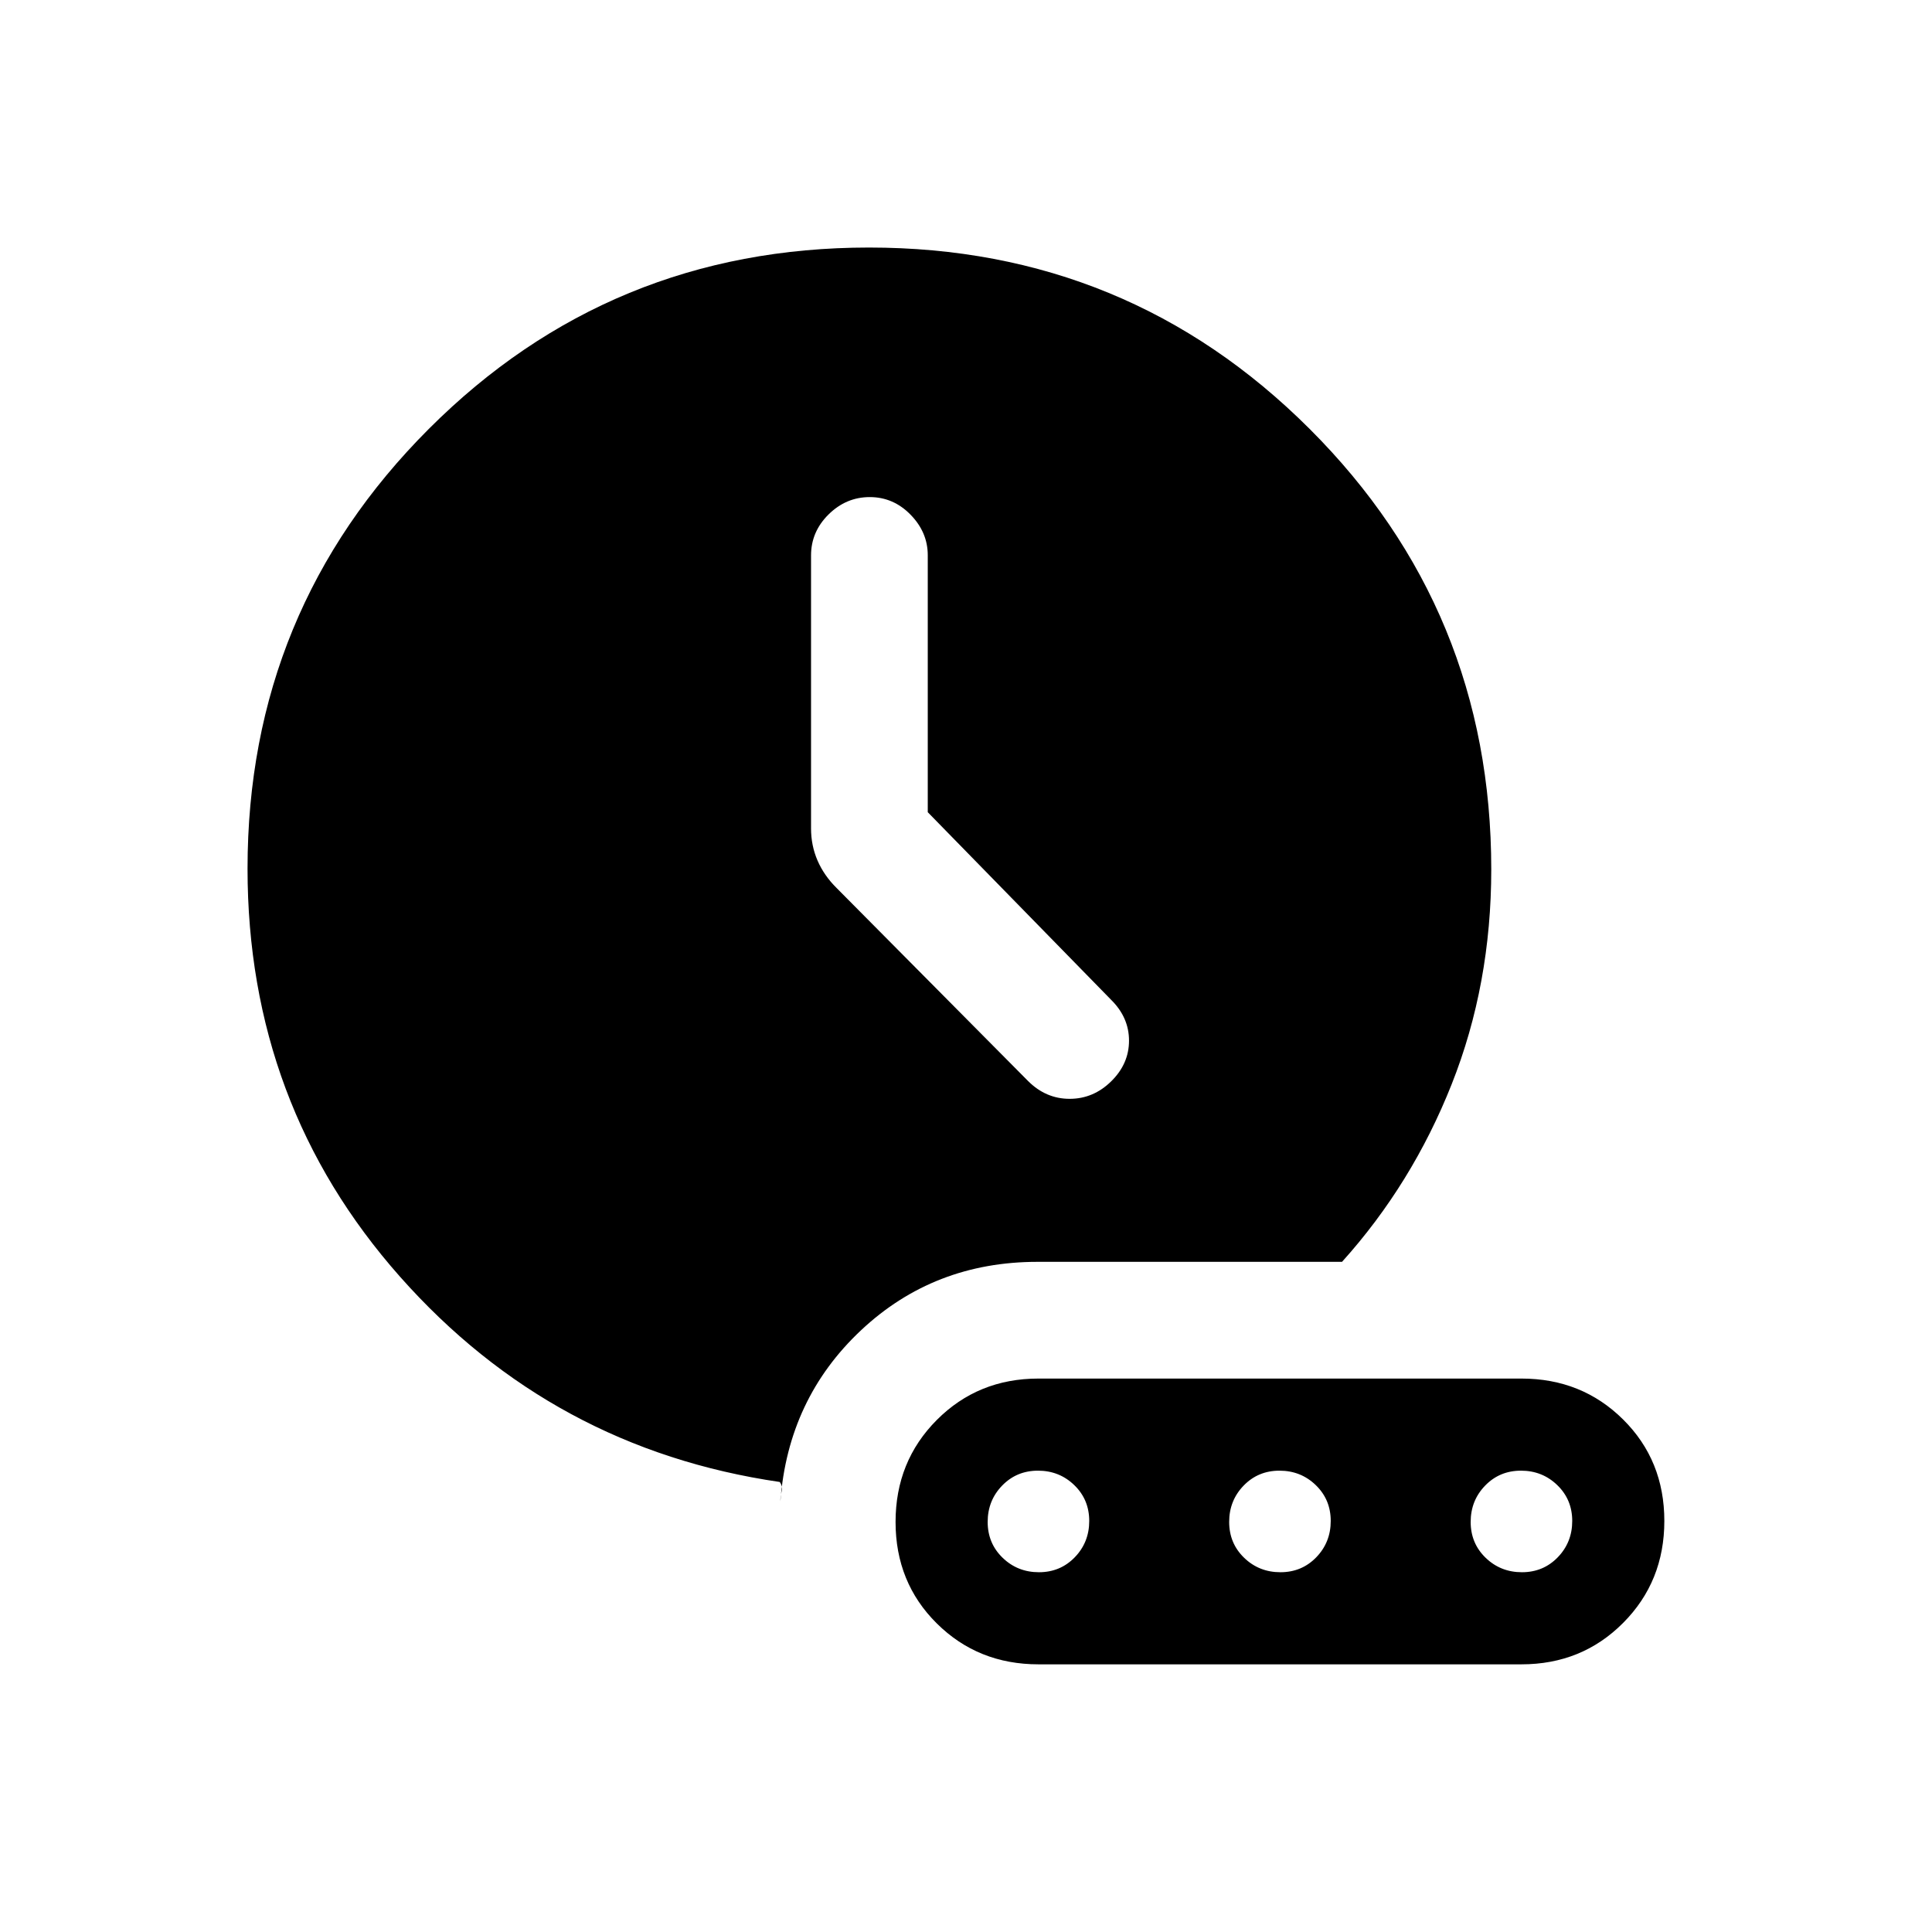 <svg xmlns="http://www.w3.org/2000/svg" height="20" viewBox="0 96 960 960" width="20"><path d="M461 499.579V371.888q0-11.388-8.547-20.138-8.547-8.75-20.269-8.75-11.723 0-20.453 8.6Q403 360.2 403 372v135.615q0 8.53 3.231 15.993 3.23 7.463 9.461 13.623l95.154 95.923Q519.699 642 531.503 642q11.805 0 20.651-8.703Q561 624.593 561 613.101q0-11.493-8.846-20.255L461 499.579Zm-73.539 332.806q-112.923-16.462-188.692-101.996Q123 644.855 123 527.601q0-128.351 90.072-218.476T431.819 219q128.675 0 218.928 90.125Q741 399.25 741 528q0 57.122-19.658 106.715-19.657 49.594-54.495 88.285H515.535q-51.469 0-87.694 34-36.226 34-40.072 85 0-2.487.615-4.974.616-2.487-.923-4.641ZM516 923h240q30.013 0 50.506-20.567Q827 881.867 827 851.752q0-30.114-20.494-50.433Q786.013 781 756 781H516q-30.012 0-50.506 20.567Q445 822.133 445 852.248q0 30.114 20.494 50.433T516 923Zm.237-45.769q-10.622 0-18.045-7.186-7.423-7.185-7.423-17.807 0-10.623 7.186-18.046 7.185-7.423 17.808-7.423 10.622 0 18.045 7.186 7.423 7.185 7.423 17.807 0 10.623-7.186 18.046-7.185 7.423-17.808 7.423Zm120 0q-10.622 0-18.045-7.186-7.423-7.185-7.423-17.807 0-10.623 7.186-18.046 7.185-7.423 17.808-7.423 10.622 0 18.045 7.186 7.423 7.185 7.423 17.807 0 10.623-7.186 18.046-7.185 7.423-17.808 7.423Zm120 0q-10.622 0-18.045-7.186-7.423-7.185-7.423-17.807 0-10.623 7.186-18.046 7.185-7.423 17.808-7.423 10.622 0 18.045 7.186 7.423 7.185 7.423 17.807 0 10.623-7.186 18.046-7.185 7.423-17.808 7.423Z"/></svg>